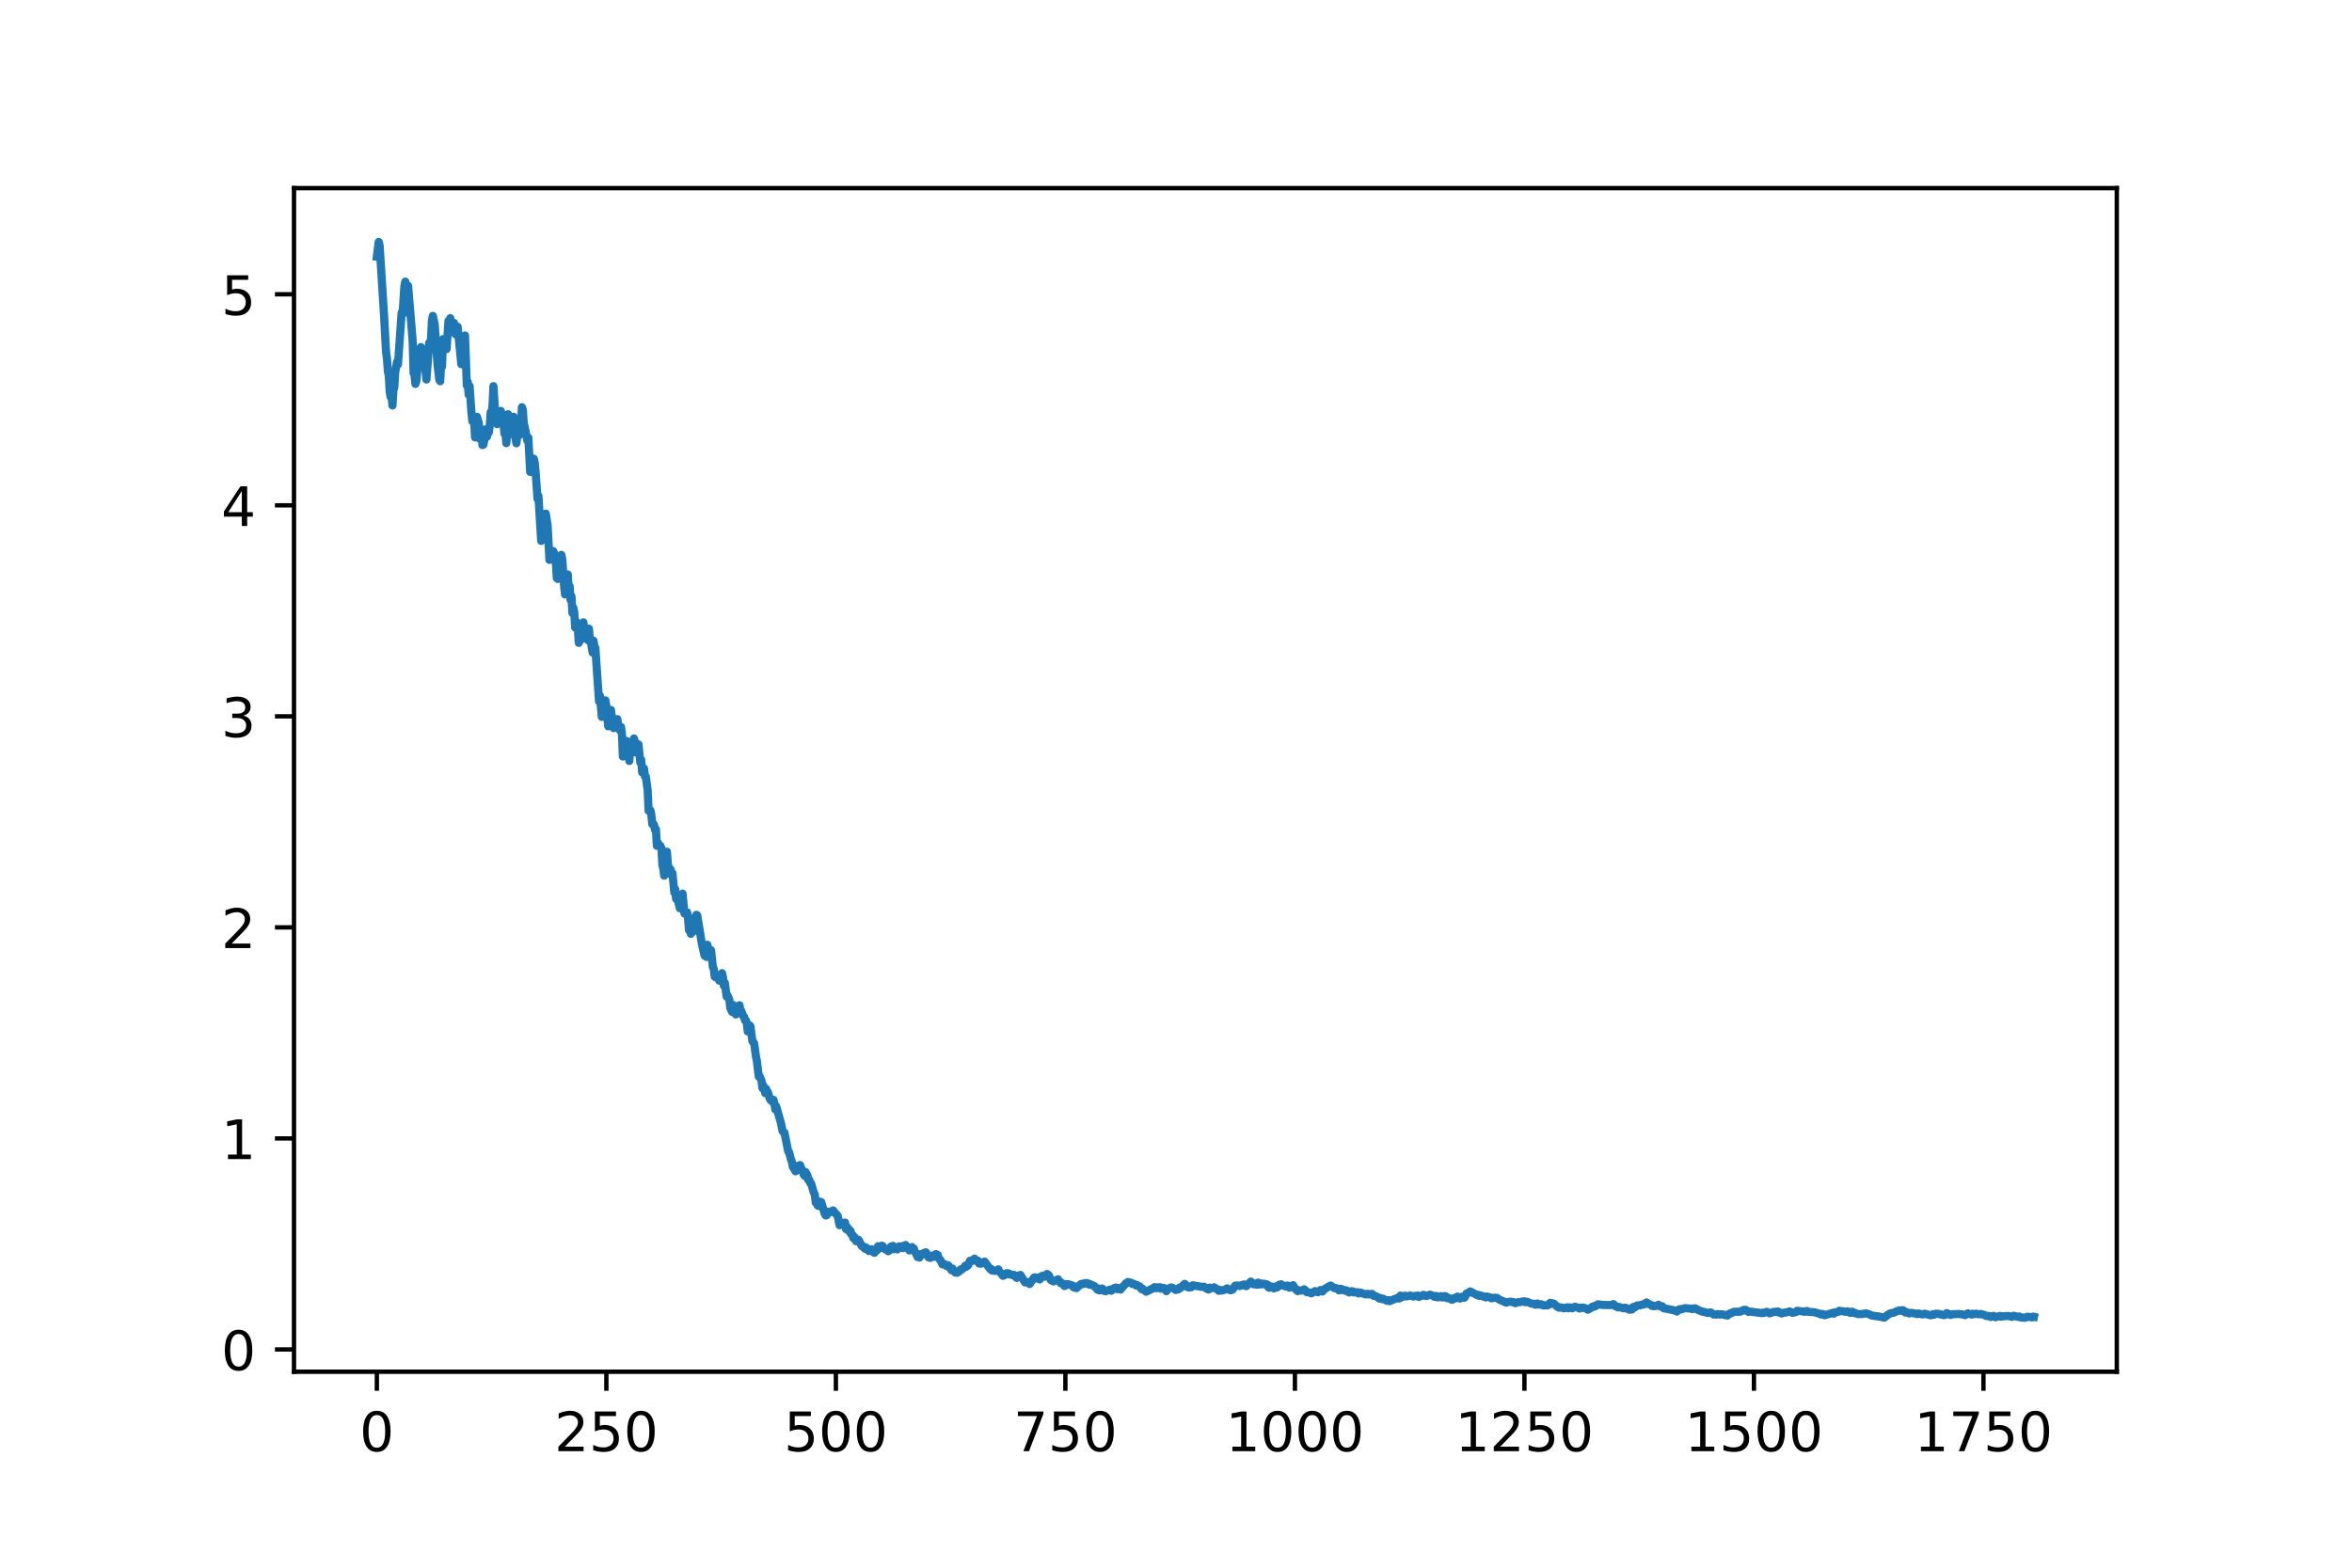 <?xml version="1.0" encoding="utf-8" standalone="no"?>
<!DOCTYPE svg PUBLIC "-//W3C//DTD SVG 1.1//EN"
  "http://www.w3.org/Graphics/SVG/1.1/DTD/svg11.dtd">
<!-- Created with matplotlib (https://matplotlib.org/) -->
<svg height="288pt" version="1.1" viewBox="0 0 432 288" width="432pt" xmlns="http://www.w3.org/2000/svg" xmlns:xlink="http://www.w3.org/1999/xlink">
 <defs>
  <style type="text/css">
*{stroke-linecap:butt;stroke-linejoin:round;}
  </style>
 </defs>
 <g id="figure_1">
  <g id="patch_1">
   <path d="M 0 288 
L 432 288 
L 432 0 
L 0 0 
z
" style="fill:#ffffff;"/>
  </g>
  <g id="axes_1">
   <g id="patch_2">
    <path d="M 54 252 
L 388.8 252 
L 388.8 34.56 
L 54 34.56 
z
" style="fill:#ffffff;"/>
   </g>
   <g id="matplotlib.axis_1">
    <g id="xtick_1">
     <g id="line2d_1">
      <defs>
       <path d="M 0 0 
L 0 3.5 
" id="mc8c9410112" style="stroke:#000000;stroke-width:0.8;"/>
      </defs>
      <g>
       <use style="stroke:#000000;stroke-width:0.8;" x="69.218" xlink:href="#mc8c9410112" y="252"/>
      </g>
     </g>
     <g id="text_1">
      <!-- 0 -->
      <defs>
       <path d="M 31.781 66.406 
Q 24.172 66.406 20.328 58.906 
Q 16.5 51.422 16.5 36.375 
Q 16.5 21.391 20.328 13.891 
Q 24.172 6.391 31.781 6.391 
Q 39.453 6.391 43.281 13.891 
Q 47.125 21.391 47.125 36.375 
Q 47.125 51.422 43.281 58.906 
Q 39.453 66.406 31.781 66.406 
z
M 31.781 74.219 
Q 44.047 74.219 50.516 64.516 
Q 56.984 54.828 56.984 36.375 
Q 56.984 17.969 50.516 8.266 
Q 44.047 -1.422 31.781 -1.422 
Q 19.531 -1.422 13.062 8.266 
Q 6.594 17.969 6.594 36.375 
Q 6.594 54.828 13.062 64.516 
Q 19.531 74.219 31.781 74.219 
z
" id="DejaVuSans-48"/>
      </defs>
      <g transform="translate(66.037 266.598)scale(0.1 -0.1)">
       <use xlink:href="#DejaVuSans-48"/>
      </g>
     </g>
    </g>
    <g id="xtick_2">
     <g id="line2d_2">
      <g>
       <use style="stroke:#000000;stroke-width:0.8;" x="111.374" xlink:href="#mc8c9410112" y="252"/>
      </g>
     </g>
     <g id="text_2">
      <!-- 250 -->
      <defs>
       <path d="M 19.188 8.297 
L 53.609 8.297 
L 53.609 0 
L 7.328 0 
L 7.328 8.297 
Q 12.938 14.109 22.625 23.891 
Q 32.328 33.688 34.812 36.531 
Q 39.547 41.844 41.422 45.531 
Q 43.312 49.219 43.312 52.781 
Q 43.312 58.594 39.234 62.25 
Q 35.156 65.922 28.609 65.922 
Q 23.969 65.922 18.812 64.312 
Q 13.672 62.703 7.812 59.422 
L 7.812 69.391 
Q 13.766 71.781 18.938 73 
Q 24.125 74.219 28.422 74.219 
Q 39.75 74.219 46.484 68.547 
Q 53.219 62.891 53.219 53.422 
Q 53.219 48.922 51.531 44.891 
Q 49.859 40.875 45.406 35.406 
Q 44.188 33.984 37.641 27.219 
Q 31.109 20.453 19.188 8.297 
z
" id="DejaVuSans-50"/>
       <path d="M 10.797 72.906 
L 49.516 72.906 
L 49.516 64.594 
L 19.828 64.594 
L 19.828 46.734 
Q 21.969 47.469 24.109 47.828 
Q 26.266 48.188 28.422 48.188 
Q 40.625 48.188 47.75 41.5 
Q 54.891 34.812 54.891 23.391 
Q 54.891 11.625 47.562 5.094 
Q 40.234 -1.422 26.906 -1.422 
Q 22.312 -1.422 17.547 -0.641 
Q 12.797 0.141 7.719 1.703 
L 7.719 11.625 
Q 12.109 9.234 16.797 8.062 
Q 21.484 6.891 26.703 6.891 
Q 35.156 6.891 40.078 11.328 
Q 45.016 15.766 45.016 23.391 
Q 45.016 31 40.078 35.438 
Q 35.156 39.891 26.703 39.891 
Q 22.75 39.891 18.812 39.016 
Q 14.891 38.141 10.797 36.281 
z
" id="DejaVuSans-53"/>
      </defs>
      <g transform="translate(101.83 266.598)scale(0.1 -0.1)">
       <use xlink:href="#DejaVuSans-50"/>
       <use x="63.623" xlink:href="#DejaVuSans-53"/>
       <use x="127.246" xlink:href="#DejaVuSans-48"/>
      </g>
     </g>
    </g>
    <g id="xtick_3">
     <g id="line2d_3">
      <g>
       <use style="stroke:#000000;stroke-width:0.8;" x="153.529" xlink:href="#mc8c9410112" y="252"/>
      </g>
     </g>
     <g id="text_3">
      <!-- 500 -->
      <g transform="translate(143.986 266.598)scale(0.1 -0.1)">
       <use xlink:href="#DejaVuSans-53"/>
       <use x="63.623" xlink:href="#DejaVuSans-48"/>
       <use x="127.246" xlink:href="#DejaVuSans-48"/>
      </g>
     </g>
    </g>
    <g id="xtick_4">
     <g id="line2d_4">
      <g>
       <use style="stroke:#000000;stroke-width:0.8;" x="195.685" xlink:href="#mc8c9410112" y="252"/>
      </g>
     </g>
     <g id="text_4">
      <!-- 750 -->
      <defs>
       <path d="M 8.203 72.906 
L 55.078 72.906 
L 55.078 68.703 
L 28.609 0 
L 18.312 0 
L 43.219 64.594 
L 8.203 64.594 
z
" id="DejaVuSans-55"/>
      </defs>
      <g transform="translate(186.141 266.598)scale(0.1 -0.1)">
       <use xlink:href="#DejaVuSans-55"/>
       <use x="63.623" xlink:href="#DejaVuSans-53"/>
       <use x="127.246" xlink:href="#DejaVuSans-48"/>
      </g>
     </g>
    </g>
    <g id="xtick_5">
     <g id="line2d_5">
      <g>
       <use style="stroke:#000000;stroke-width:0.8;" x="237.841" xlink:href="#mc8c9410112" y="252"/>
      </g>
     </g>
     <g id="text_5">
      <!-- 1000 -->
      <defs>
       <path d="M 12.406 8.297 
L 28.516 8.297 
L 28.516 63.922 
L 10.984 60.406 
L 10.984 69.391 
L 28.422 72.906 
L 38.281 72.906 
L 38.281 8.297 
L 54.391 8.297 
L 54.391 0 
L 12.406 0 
z
" id="DejaVuSans-49"/>
      </defs>
      <g transform="translate(225.116 266.598)scale(0.1 -0.1)">
       <use xlink:href="#DejaVuSans-49"/>
       <use x="63.623" xlink:href="#DejaVuSans-48"/>
       <use x="127.246" xlink:href="#DejaVuSans-48"/>
       <use x="190.869" xlink:href="#DejaVuSans-48"/>
      </g>
     </g>
    </g>
    <g id="xtick_6">
     <g id="line2d_6">
      <g>
       <use style="stroke:#000000;stroke-width:0.8;" x="279.996" xlink:href="#mc8c9410112" y="252"/>
      </g>
     </g>
     <g id="text_6">
      <!-- 1250 -->
      <g transform="translate(267.271 266.598)scale(0.1 -0.1)">
       <use xlink:href="#DejaVuSans-49"/>
       <use x="63.623" xlink:href="#DejaVuSans-50"/>
       <use x="127.246" xlink:href="#DejaVuSans-53"/>
       <use x="190.869" xlink:href="#DejaVuSans-48"/>
      </g>
     </g>
    </g>
    <g id="xtick_7">
     <g id="line2d_7">
      <g>
       <use style="stroke:#000000;stroke-width:0.8;" x="322.152" xlink:href="#mc8c9410112" y="252"/>
      </g>
     </g>
     <g id="text_7">
      <!-- 1500 -->
      <g transform="translate(309.427 266.598)scale(0.1 -0.1)">
       <use xlink:href="#DejaVuSans-49"/>
       <use x="63.623" xlink:href="#DejaVuSans-53"/>
       <use x="127.246" xlink:href="#DejaVuSans-48"/>
       <use x="190.869" xlink:href="#DejaVuSans-48"/>
      </g>
     </g>
    </g>
    <g id="xtick_8">
     <g id="line2d_8">
      <g>
       <use style="stroke:#000000;stroke-width:0.8;" x="364.308" xlink:href="#mc8c9410112" y="252"/>
      </g>
     </g>
     <g id="text_8">
      <!-- 1750 -->
      <g transform="translate(351.583 266.598)scale(0.1 -0.1)">
       <use xlink:href="#DejaVuSans-49"/>
       <use x="63.623" xlink:href="#DejaVuSans-55"/>
       <use x="127.246" xlink:href="#DejaVuSans-53"/>
       <use x="190.869" xlink:href="#DejaVuSans-48"/>
      </g>
     </g>
    </g>
   </g>
   <g id="matplotlib.axis_2">
    <g id="ytick_1">
     <g id="line2d_9">
      <defs>
       <path d="M 0 0 
L -3.5 0 
" id="m14b06ff822" style="stroke:#000000;stroke-width:0.8;"/>
      </defs>
      <g>
       <use style="stroke:#000000;stroke-width:0.8;" x="54" xlink:href="#m14b06ff822" y="247.905"/>
      </g>
     </g>
     <g id="text_9">
      <!-- 0 -->
      <g transform="translate(40.638 251.705)scale(0.1 -0.1)">
       <use xlink:href="#DejaVuSans-48"/>
      </g>
     </g>
    </g>
    <g id="ytick_2">
     <g id="line2d_10">
      <g>
       <use style="stroke:#000000;stroke-width:0.8;" x="54" xlink:href="#m14b06ff822" y="209.137"/>
      </g>
     </g>
     <g id="text_10">
      <!-- 1 -->
      <g transform="translate(40.638 212.937)scale(0.1 -0.1)">
       <use xlink:href="#DejaVuSans-49"/>
      </g>
     </g>
    </g>
    <g id="ytick_3">
     <g id="line2d_11">
      <g>
       <use style="stroke:#000000;stroke-width:0.8;" x="54" xlink:href="#m14b06ff822" y="170.369"/>
      </g>
     </g>
     <g id="text_11">
      <!-- 2 -->
      <g transform="translate(40.638 174.169)scale(0.1 -0.1)">
       <use xlink:href="#DejaVuSans-50"/>
      </g>
     </g>
    </g>
    <g id="ytick_4">
     <g id="line2d_12">
      <g>
       <use style="stroke:#000000;stroke-width:0.8;" x="54" xlink:href="#m14b06ff822" y="131.601"/>
      </g>
     </g>
     <g id="text_12">
      <!-- 3 -->
      <defs>
       <path d="M 40.578 39.312 
Q 47.656 37.797 51.625 33 
Q 55.609 28.219 55.609 21.188 
Q 55.609 10.406 48.188 4.484 
Q 40.766 -1.422 27.094 -1.422 
Q 22.516 -1.422 17.656 -0.516 
Q 12.797 0.391 7.625 2.203 
L 7.625 11.719 
Q 11.719 9.328 16.594 8.109 
Q 21.484 6.891 26.812 6.891 
Q 36.078 6.891 40.938 10.547 
Q 45.797 14.203 45.797 21.188 
Q 45.797 27.641 41.281 31.266 
Q 36.766 34.906 28.719 34.906 
L 20.219 34.906 
L 20.219 43.016 
L 29.109 43.016 
Q 36.375 43.016 40.234 45.922 
Q 44.094 48.828 44.094 54.297 
Q 44.094 59.906 40.109 62.906 
Q 36.141 65.922 28.719 65.922 
Q 24.656 65.922 20.016 65.031 
Q 15.375 64.156 9.812 62.312 
L 9.812 71.094 
Q 15.438 72.656 20.344 73.438 
Q 25.25 74.219 29.594 74.219 
Q 40.828 74.219 47.359 69.109 
Q 53.906 64.016 53.906 55.328 
Q 53.906 49.266 50.438 45.094 
Q 46.969 40.922 40.578 39.312 
z
" id="DejaVuSans-51"/>
      </defs>
      <g transform="translate(40.638 135.4)scale(0.1 -0.1)">
       <use xlink:href="#DejaVuSans-51"/>
      </g>
     </g>
    </g>
    <g id="ytick_5">
     <g id="line2d_13">
      <g>
       <use style="stroke:#000000;stroke-width:0.8;" x="54" xlink:href="#m14b06ff822" y="92.833"/>
      </g>
     </g>
     <g id="text_13">
      <!-- 4 -->
      <defs>
       <path d="M 37.797 64.312 
L 12.891 25.391 
L 37.797 25.391 
z
M 35.203 72.906 
L 47.609 72.906 
L 47.609 25.391 
L 58.016 25.391 
L 58.016 17.188 
L 47.609 17.188 
L 47.609 0 
L 37.797 0 
L 37.797 17.188 
L 4.891 17.188 
L 4.891 26.703 
z
" id="DejaVuSans-52"/>
      </defs>
      <g transform="translate(40.638 96.632)scale(0.1 -0.1)">
       <use xlink:href="#DejaVuSans-52"/>
      </g>
     </g>
    </g>
    <g id="ytick_6">
     <g id="line2d_14">
      <g>
       <use style="stroke:#000000;stroke-width:0.8;" x="54" xlink:href="#m14b06ff822" y="54.065"/>
      </g>
     </g>
     <g id="text_14">
      <!-- 5 -->
      <g transform="translate(40.638 57.864)scale(0.1 -0.1)">
       <use xlink:href="#DejaVuSans-53"/>
      </g>
     </g>
    </g>
   </g>
   <g id="line2d_15">
    <path clip-path="url(#p90f520dc08)" d="M 69.218 47.162 
L 69.555 44.444 
L 69.724 45.065 
L 70.567 58.346 
L 70.904 64.626 
L 71.073 65.849 
L 71.242 68.218 
L 71.41 69.011 
L 71.579 71.961 
L 71.748 72.94 
L 71.916 72.536 
L 72.085 74.494 
L 72.253 71.677 
L 72.422 71.136 
L 72.591 68.389 
L 72.928 66.471 
L 73.097 66.936 
L 73.771 57.422 
L 73.94 57.739 
L 74.277 52.58 
L 74.445 51.736 
L 74.614 55 
L 74.783 52.382 
L 74.951 52.503 
L 75.626 60.498 
L 75.794 62.622 
L 75.963 68.521 
L 76.132 68.782 
L 76.3 70.525 
L 76.469 70.018 
L 76.975 64.526 
L 77.143 64.487 
L 77.312 63.755 
L 77.649 67.455 
L 77.818 66.024 
L 77.987 66.324 
L 78.324 69.718 
L 78.83 62.974 
L 78.998 63.148 
L 79.167 62.343 
L 79.336 58.86 
L 79.504 58.031 
L 79.841 59.629 
L 80.347 66.816 
L 80.685 69.723 
L 80.853 70.039 
L 81.022 66.795 
L 81.19 67.34 
L 81.359 62.304 
L 81.528 64.188 
L 81.696 63.661 
L 81.865 62.161 
L 82.033 64.126 
L 82.371 58.964 
L 82.539 59.629 
L 82.708 58.452 
L 82.877 60.99 
L 83.045 59.437 
L 83.214 60.448 
L 83.382 59.32 
L 83.551 59.844 
L 83.72 61.453 
L 83.888 61.369 
L 84.057 60.022 
L 84.731 66.905 
L 84.9 64.348 
L 85.069 65.023 
L 85.237 64.425 
L 85.406 61.639 
L 85.743 70.814 
L 85.912 70.182 
L 86.08 72.499 
L 86.249 70.92 
L 86.586 75.74 
L 86.755 77.371 
L 86.924 77.085 
L 87.092 77.21 
L 87.261 80.362 
L 87.598 76.564 
L 87.935 77.661 
L 88.104 80.592 
L 88.441 78.892 
L 88.61 81.763 
L 88.778 81.711 
L 88.947 80.878 
L 89.116 78.891 
L 89.453 80.226 
L 89.622 79.245 
L 89.79 79.453 
L 89.959 78.165 
L 90.127 75.712 
L 90.296 76.386 
L 90.465 74.354 
L 90.633 70.933 
L 90.97 76.124 
L 91.139 76.297 
L 91.308 77.911 
L 91.476 76.087 
L 91.645 77.087 
L 91.982 75.49 
L 92.151 76.863 
L 92.319 76.077 
L 92.657 79.678 
L 92.825 79.351 
L 92.994 81.41 
L 93.331 76.103 
L 93.5 79.647 
L 93.668 79.701 
L 93.837 78.753 
L 94.006 76.688 
L 94.174 79.006 
L 94.343 76.56 
L 94.512 79.719 
L 94.849 81.428 
L 95.017 79.979 
L 95.355 79.771 
L 95.523 79.851 
L 95.692 78.397 
L 95.861 74.809 
L 96.029 75.274 
L 96.198 77.704 
L 96.535 79.206 
L 96.872 80.986 
L 97.041 80.379 
L 97.378 86.693 
L 97.547 84.059 
L 97.715 86.69 
L 98.053 84.281 
L 98.221 85.077 
L 98.39 86.863 
L 98.727 91.651 
L 98.896 91.104 
L 99.402 99.371 
L 99.57 96.543 
L 99.739 96.813 
L 99.907 98.352 
L 100.245 94.357 
L 100.582 96.499 
L 100.919 102.858 
L 101.088 101.997 
L 101.256 102.383 
L 101.425 101.98 
L 101.594 101.229 
L 101.931 101.961 
L 102.1 103.363 
L 102.268 106.204 
L 102.437 106.352 
L 102.605 105.902 
L 102.774 103.991 
L 102.943 103.888 
L 103.111 101.936 
L 103.28 102.751 
L 103.617 107.727 
L 103.786 109.205 
L 103.954 108.783 
L 104.292 105.537 
L 104.46 108.547 
L 104.629 107.698 
L 104.798 110.227 
L 104.966 109.541 
L 105.135 112.611 
L 105.303 111.641 
L 105.472 112.422 
L 105.641 115.277 
L 105.809 114.159 
L 106.147 115.598 
L 106.315 118.108 
L 106.484 117.354 
L 106.652 117.575 
L 106.821 117.121 
L 106.99 116.296 
L 107.158 114.321 
L 107.327 115.799 
L 107.495 116.152 
L 107.664 117.322 
L 107.833 117.301 
L 108.001 117.612 
L 108.17 115.49 
L 108.339 117.631 
L 108.507 117.789 
L 108.844 119.876 
L 109.013 117.708 
L 109.182 118.756 
L 109.35 119.006 
L 110.025 128.837 
L 110.193 127.809 
L 110.531 131.7 
L 110.699 131.131 
L 110.868 131.424 
L 111.037 129.045 
L 111.205 128.672 
L 111.374 129.74 
L 111.711 133.435 
L 111.88 131.222 
L 112.048 131.635 
L 112.217 130.427 
L 112.554 133.075 
L 112.723 133.76 
L 112.891 132.489 
L 113.229 133.209 
L 113.397 132.114 
L 113.566 133.563 
L 113.903 134.24 
L 114.072 133.555 
L 114.24 134.918 
L 114.409 138.986 
L 114.578 137.695 
L 114.746 138.738 
L 115.084 136.117 
L 115.252 137.981 
L 115.421 137.922 
L 115.589 139.789 
L 115.758 137.337 
L 115.927 137.007 
L 116.095 137.703 
L 116.264 137.173 
L 116.432 135.668 
L 116.601 136.193 
L 116.77 138.252 
L 116.938 138.034 
L 117.276 136.757 
L 117.613 140.087 
L 117.781 139.583 
L 117.95 141.913 
L 118.119 141.655 
L 118.287 141.182 
L 118.456 142.611 
L 118.625 142.692 
L 118.962 145.186 
L 119.13 148.952 
L 119.299 148.973 
L 119.468 148.875 
L 119.636 149.677 
L 119.805 151.393 
L 119.974 151.302 
L 120.142 151.584 
L 120.311 152.459 
L 120.479 152.354 
L 120.648 155.379 
L 120.817 154.814 
L 121.154 155.34 
L 121.323 155.408 
L 121.491 155.848 
L 121.66 158.867 
L 121.828 159.582 
L 121.997 160.868 
L 122.503 156.472 
L 122.672 158.827 
L 122.84 159.346 
L 123.009 160.536 
L 123.177 159.746 
L 123.346 160.459 
L 123.515 160.417 
L 123.852 163.935 
L 124.02 163.354 
L 124.189 165.141 
L 124.358 164.666 
L 124.864 166.862 
L 125.369 164.172 
L 125.707 167.815 
L 126.044 167.91 
L 126.213 167.623 
L 126.381 168.821 
L 126.55 170.907 
L 126.718 170.137 
L 126.887 171.55 
L 127.056 170.902 
L 127.224 171.205 
L 127.562 168.582 
L 127.73 169.107 
L 127.899 168.065 
L 128.067 168.159 
L 128.573 171.279 
L 128.911 173.398 
L 129.416 175.564 
L 129.585 175.229 
L 129.754 175.795 
L 129.922 173.56 
L 130.091 174.32 
L 130.26 174.398 
L 130.428 174.958 
L 130.597 174.569 
L 130.934 177.65 
L 131.103 177.973 
L 131.271 179.42 
L 131.44 179.55 
L 131.777 179.158 
L 132.114 180.16 
L 132.283 180.082 
L 132.452 179.948 
L 132.62 178.777 
L 132.789 179.563 
L 132.957 181.105 
L 133.126 180.547 
L 133.463 183.067 
L 133.632 182.862 
L 133.969 183.69 
L 134.138 185.191 
L 134.475 185.892 
L 134.644 184.616 
L 134.812 184.77 
L 135.15 186.364 
L 135.318 186.167 
L 135.655 184.937 
L 135.824 184.676 
L 135.993 185.666 
L 136.161 185.719 
L 136.499 186.664 
L 136.667 186.788 
L 136.836 187.452 
L 137.004 187.455 
L 137.173 187.988 
L 137.342 189.484 
L 137.51 188.475 
L 137.679 188.351 
L 137.848 188.562 
L 138.185 191.25 
L 138.522 191.684 
L 138.859 194.15 
L 139.028 194.97 
L 139.365 197.779 
L 139.534 197.762 
L 139.871 198.537 
L 140.04 199.906 
L 140.208 199.443 
L 140.546 200.817 
L 140.714 200.038 
L 140.883 200.651 
L 141.051 200.671 
L 141.389 201.841 
L 141.557 202.131 
L 141.726 202.131 
L 141.894 202.395 
L 142.063 202.061 
L 142.232 202.666 
L 142.4 203.827 
L 142.569 203.251 
L 143.412 206.221 
L 143.749 207.833 
L 144.087 208.081 
L 144.761 211.47 
L 144.93 211.664 
L 145.267 212.945 
L 145.436 213.388 
L 145.604 214.321 
L 145.941 214.847 
L 146.11 215.179 
L 146.279 215.06 
L 146.447 214.213 
L 146.785 214.116 
L 146.953 214.039 
L 147.628 215.788 
L 147.796 216.043 
L 147.965 215.315 
L 148.302 215.942 
L 148.471 216.757 
L 148.639 216.741 
L 148.808 217.313 
L 148.977 217.394 
L 149.482 219.104 
L 149.651 219.393 
L 149.82 220.916 
L 149.988 220.945 
L 150.157 221.435 
L 150.326 221.531 
L 150.494 221.342 
L 150.663 220.769 
L 150.831 220.833 
L 151.506 223.07 
L 151.675 223.296 
L 151.843 223.244 
L 152.012 222.609 
L 152.18 222.849 
L 153.024 222.367 
L 153.361 222.817 
L 153.698 223.164 
L 153.867 223.368 
L 154.204 225.083 
L 154.541 224.644 
L 154.71 224.727 
L 154.878 224.637 
L 155.047 224.743 
L 155.216 224.602 
L 155.384 225.793 
L 155.553 225.374 
L 155.722 225.971 
L 155.89 225.791 
L 156.059 226.328 
L 156.227 226.14 
L 156.396 226.756 
L 156.565 226.843 
L 156.733 227.439 
L 156.902 227.201 
L 157.239 228.02 
L 157.576 227.71 
L 157.745 227.836 
L 158.251 228.875 
L 158.419 228.856 
L 158.588 229.148 
L 158.757 229.199 
L 158.925 229.445 
L 159.094 229.185 
L 159.263 229.517 
L 159.431 229.576 
L 159.6 229.83 
L 159.937 229.768 
L 160.106 229.493 
L 160.443 230.054 
L 160.612 230.158 
L 160.78 229.787 
L 160.949 229.798 
L 161.117 229.668 
L 161.286 228.934 
L 161.623 228.993 
L 161.792 229.24 
L 161.961 228.844 
L 162.129 228.924 
L 162.298 229.341 
L 162.466 229.293 
L 162.635 229.537 
L 162.804 229.477 
L 163.141 229.863 
L 163.31 229.763 
L 163.647 229.017 
L 163.984 228.872 
L 164.153 229.491 
L 164.321 229.216 
L 164.49 229.38 
L 164.659 229.38 
L 164.827 229.53 
L 164.996 229.028 
L 165.164 228.971 
L 165.333 229.154 
L 165.67 228.927 
L 165.839 229.28 
L 166.008 228.86 
L 166.176 228.942 
L 166.345 228.719 
L 167.019 229.713 
L 167.188 229.319 
L 167.356 229.393 
L 167.525 229.1 
L 167.694 229.485 
L 167.862 229.388 
L 168.031 229.991 
L 168.2 230.149 
L 168.537 230.932 
L 168.705 230.815 
L 168.874 231.029 
L 169.043 230.423 
L 169.211 230.392 
L 169.38 230.519 
L 169.717 230.178 
L 170.054 230.051 
L 170.392 230.635 
L 170.56 231.006 
L 170.898 231.073 
L 171.066 230.734 
L 171.235 230.653 
L 171.572 230.888 
L 171.741 230.766 
L 171.909 230.386 
L 172.078 230.609 
L 172.247 230.548 
L 172.415 231.161 
L 172.752 231.518 
L 173.09 232.253 
L 173.258 232.306 
L 173.427 232.186 
L 173.933 232.617 
L 174.101 232.427 
L 174.27 232.577 
L 174.776 233.36 
L 174.944 233.042 
L 175.45 233.778 
L 175.788 233.815 
L 175.956 233.616 
L 176.125 233.623 
L 176.462 233.196 
L 176.631 233.246 
L 176.968 232.932 
L 177.137 232.835 
L 177.305 232.512 
L 177.474 232.715 
L 177.811 232.446 
L 178.148 231.622 
L 178.317 231.752 
L 178.486 231.54 
L 178.654 231.611 
L 178.991 231.217 
L 179.497 231.739 
L 179.666 231.629 
L 179.835 232.12 
L 180.003 231.976 
L 180.172 232.153 
L 180.846 231.769 
L 181.858 233.129 
L 182.027 233.111 
L 182.195 233.409 
L 182.87 233.466 
L 183.376 233.197 
L 183.544 233.629 
L 183.713 233.733 
L 184.219 234.379 
L 184.387 234.325 
L 184.556 234.151 
L 184.725 234.14 
L 184.893 233.89 
L 185.062 234.101 
L 185.23 233.924 
L 185.399 234.122 
L 185.568 234.085 
L 186.074 234.291 
L 186.242 234.215 
L 186.748 234.76 
L 186.917 234.344 
L 187.254 234.453 
L 187.423 234.22 
L 187.928 235.026 
L 188.266 235.595 
L 188.434 235.49 
L 188.603 235.588 
L 188.772 235.553 
L 189.109 235.885 
L 189.952 234.683 
L 190.121 234.664 
L 190.289 234.854 
L 190.458 234.732 
L 190.964 235.051 
L 191.132 234.54 
L 191.301 234.591 
L 191.47 234.373 
L 191.807 234.554 
L 192.144 234.176 
L 192.313 234.044 
L 192.65 234.295 
L 192.987 235.149 
L 193.493 235.414 
L 194.336 235.014 
L 194.505 235.39 
L 194.673 235.436 
L 194.842 235.751 
L 195.011 235.685 
L 195.348 235.935 
L 195.516 236.253 
L 195.685 236.172 
L 195.854 235.904 
L 196.022 236.021 
L 196.191 235.925 
L 196.865 236.116 
L 197.203 236.507 
L 197.371 236.338 
L 197.709 236.648 
L 198.552 235.891 
L 198.72 235.932 
L 198.889 235.808 
L 199.226 235.853 
L 199.395 235.697 
L 199.563 235.796 
L 199.732 235.72 
L 200.069 236.017 
L 200.238 235.927 
L 201.081 236.326 
L 201.587 236.944 
L 201.755 236.712 
L 201.924 237.056 
L 202.43 236.706 
L 202.767 237.151 
L 202.936 237.094 
L 203.104 237.213 
L 203.273 237.069 
L 203.61 237.062 
L 203.948 236.906 
L 204.116 237.119 
L 204.622 236.638 
L 204.791 236.671 
L 204.959 236.531 
L 205.128 236.82 
L 205.297 236.614 
L 205.465 236.798 
L 205.802 236.908 
L 206.814 235.743 
L 206.983 235.74 
L 207.151 235.525 
L 207.489 235.578 
L 207.826 235.68 
L 207.995 235.886 
L 208.332 235.886 
L 208.669 236.155 
L 208.838 236.073 
L 209.006 236.257 
L 209.343 236.327 
L 209.681 236.847 
L 209.849 236.735 
L 210.524 237.308 
L 211.873 236.625 
L 212.041 236.464 
L 212.379 236.665 
L 212.547 236.495 
L 212.885 236.602 
L 213.053 236.475 
L 213.222 236.745 
L 213.728 236.604 
L 213.896 236.697 
L 214.234 237.21 
L 214.571 236.768 
L 215.077 236.514 
L 215.245 236.532 
L 215.583 236.72 
L 215.751 236.789 
L 215.92 236.986 
L 216.426 236.862 
L 216.594 236.576 
L 216.763 236.664 
L 217.606 235.858 
L 217.775 236.31 
L 218.112 236.27 
L 218.28 236.521 
L 218.618 236.436 
L 218.786 236.489 
L 219.124 236.113 
L 219.461 236.2 
L 220.81 236.425 
L 221.147 236.379 
L 221.484 236.665 
L 221.99 236.9 
L 222.159 236.553 
L 222.327 236.701 
L 223.002 236.488 
L 223.508 236.848 
L 223.676 236.87 
L 223.845 237.134 
L 224.014 236.949 
L 224.351 237.098 
L 225.194 236.866 
L 225.363 236.682 
L 225.7 236.854 
L 226.037 237.047 
L 226.206 236.863 
L 226.374 236.922 
L 226.88 236.186 
L 227.049 236.231 
L 227.217 236.151 
L 227.723 236.259 
L 228.061 236.074 
L 228.229 236.156 
L 228.398 235.985 
L 228.566 235.975 
L 228.904 236.286 
L 229.747 235.438 
L 230.253 235.932 
L 230.59 235.787 
L 230.759 236.017 
L 230.927 236.013 
L 231.096 235.631 
L 231.433 235.974 
L 231.602 235.782 
L 231.939 235.949 
L 232.108 235.822 
L 232.613 235.929 
L 232.782 236.001 
L 232.951 236.463 
L 233.119 236.579 
L 233.457 236.332 
L 233.625 236.365 
L 233.962 236.682 
L 234.131 236.624 
L 234.3 236.334 
L 234.468 236.547 
L 234.637 236.464 
L 234.974 236.003 
L 235.143 236.134 
L 235.311 235.939 
L 235.48 236.117 
L 235.986 236.229 
L 236.154 236.344 
L 236.492 236.161 
L 236.66 236.284 
L 236.829 236.557 
L 237.503 236.101 
L 237.841 236.703 
L 238.347 237.201 
L 238.515 237.007 
L 238.852 237.104 
L 239.19 237.089 
L 239.358 237.034 
L 239.527 236.854 
L 239.696 236.988 
L 240.033 237.387 
L 240.37 237.403 
L 240.876 237.597 
L 241.55 237.178 
L 242.056 237.388 
L 242.562 236.993 
L 242.899 237.267 
L 243.237 236.847 
L 244.248 236.235 
L 244.417 236.169 
L 245.091 236.645 
L 245.429 236.64 
L 245.766 236.852 
L 245.935 237.047 
L 246.103 236.779 
L 246.272 236.761 
L 246.44 236.999 
L 246.609 236.89 
L 247.115 237.136 
L 247.284 237.048 
L 247.789 237.44 
L 248.127 237.204 
L 248.295 237.29 
L 248.464 237.224 
L 248.633 237.425 
L 249.307 237.387 
L 249.476 237.592 
L 249.644 237.61 
L 249.813 237.442 
L 250.825 237.799 
L 251.162 237.692 
L 251.499 237.813 
L 251.668 237.728 
L 251.836 237.787 
L 252.005 237.704 
L 252.342 238.069 
L 252.511 238.059 
L 252.848 238.191 
L 253.354 238.565 
L 253.523 238.442 
L 253.86 238.676 
L 254.028 238.574 
L 254.703 238.958 
L 255.04 238.848 
L 255.209 239.033 
L 256.726 238.424 
L 256.895 238.548 
L 257.064 238.52 
L 257.232 238.004 
L 257.401 238.336 
L 258.075 238.028 
L 258.244 238.164 
L 259.087 238.01 
L 259.593 238.186 
L 259.93 238.063 
L 260.436 238.013 
L 260.605 238.267 
L 260.942 238.067 
L 261.279 238.027 
L 261.448 237.871 
L 261.954 238.106 
L 262.628 237.844 
L 263.303 238.08 
L 263.471 238.243 
L 263.809 238.083 
L 263.977 238.33 
L 264.314 238.311 
L 264.483 238.289 
L 264.652 238.106 
L 264.82 238.341 
L 264.989 238.273 
L 265.158 238.365 
L 265.326 238.109 
L 265.495 238.122 
L 265.832 238.497 
L 266.001 238.401 
L 266.675 238.789 
L 267.012 238.478 
L 267.181 238.582 
L 267.518 238.311 
L 267.687 238.203 
L 267.856 238.257 
L 268.024 238.522 
L 268.193 238.551 
L 268.53 238.218 
L 268.867 238.429 
L 269.036 238.329 
L 269.373 237.618 
L 269.542 237.623 
L 269.879 237.344 
L 270.048 237.248 
L 270.722 237.61 
L 271.397 237.97 
L 271.565 237.881 
L 271.734 238.062 
L 271.902 237.975 
L 272.914 238.353 
L 273.083 238.184 
L 273.757 238.364 
L 273.926 238.514 
L 274.432 238.405 
L 274.938 238.427 
L 275.444 238.791 
L 276.118 239.052 
L 276.624 239.307 
L 276.961 239.189 
L 277.467 239.129 
L 277.804 239.218 
L 277.973 239.204 
L 278.31 239.398 
L 278.816 239.219 
L 279.153 239.228 
L 279.659 239.089 
L 279.828 239.141 
L 279.996 239.06 
L 280.165 239.23 
L 280.502 239.148 
L 281.345 239.517 
L 281.683 239.512 
L 281.851 239.515 
L 282.02 239.699 
L 282.188 239.656 
L 282.357 239.458 
L 282.694 239.673 
L 283.032 239.596 
L 283.2 239.746 
L 283.369 239.722 
L 283.537 239.834 
L 283.875 239.778 
L 284.212 239.821 
L 284.549 239.664 
L 284.718 239.341 
L 285.392 239.486 
L 286.067 240.095 
L 286.235 240.091 
L 286.404 240.24 
L 286.91 240.2 
L 287.247 240.351 
L 287.922 240.163 
L 288.09 240.346 
L 288.427 240.192 
L 288.765 240.348 
L 289.271 240.062 
L 289.945 240.27 
L 290.114 240.396 
L 290.282 240.229 
L 290.451 240.29 
L 290.788 240.207 
L 291.463 240.438 
L 291.631 240.605 
L 292.137 240.337 
L 292.474 240.053 
L 292.643 240.074 
L 292.812 239.934 
L 292.98 240.005 
L 293.486 239.613 
L 294.329 239.73 
L 295.51 239.752 
L 295.847 239.75 
L 296.353 239.581 
L 296.69 239.96 
L 296.859 239.967 
L 297.196 240.191 
L 297.364 240.098 
L 298.208 240.352 
L 298.545 240.243 
L 298.882 240.389 
L 299.219 240.594 
L 299.725 240.576 
L 299.894 240.174 
L 300.062 240.082 
L 300.231 240.208 
L 300.737 239.815 
L 301.243 239.816 
L 301.58 239.654 
L 301.917 239.647 
L 302.423 239.275 
L 302.76 239.548 
L 303.098 239.644 
L 303.435 239.915 
L 303.603 239.835 
L 303.772 239.969 
L 304.278 239.892 
L 304.615 239.699 
L 304.952 240.007 
L 305.121 240.06 
L 305.29 239.966 
L 305.627 240.367 
L 305.964 240.404 
L 307.65 240.753 
L 307.988 240.943 
L 308.494 240.502 
L 308.662 240.563 
L 309.505 240.317 
L 310.686 240.422 
L 310.854 240.504 
L 311.023 240.375 
L 311.191 240.439 
L 311.36 240.353 
L 311.866 240.632 
L 312.54 240.925 
L 313.215 241.07 
L 313.552 241.181 
L 313.721 241.203 
L 314.058 241.126 
L 314.227 241.115 
L 314.564 241.341 
L 314.733 241.486 
L 315.07 241.462 
L 315.238 241.516 
L 315.576 241.406 
L 315.913 241.508 
L 316.25 241.436 
L 316.925 241.616 
L 317.093 241.528 
L 317.262 241.683 
L 317.768 241.265 
L 317.936 241.277 
L 318.442 240.992 
L 319.623 240.972 
L 320.297 240.632 
L 320.466 240.739 
L 320.634 240.633 
L 320.972 240.885 
L 321.14 241.001 
L 321.477 240.955 
L 323.67 241.242 
L 323.838 241.14 
L 324.007 241.196 
L 324.513 240.989 
L 324.85 241.154 
L 325.019 241.28 
L 325.862 240.987 
L 326.199 240.999 
L 326.536 240.932 
L 326.705 241.122 
L 326.873 241.087 
L 327.211 241.298 
L 327.716 241.141 
L 328.054 241.11 
L 328.728 240.925 
L 329.234 241.179 
L 329.909 241.031 
L 330.077 240.808 
L 331.258 240.933 
L 331.426 240.991 
L 331.763 240.854 
L 331.932 240.846 
L 332.101 240.992 
L 333.281 241.072 
L 333.787 241.227 
L 334.124 241.312 
L 334.461 241.488 
L 334.799 241.392 
L 335.136 241.627 
L 336.653 241.176 
L 336.822 241.328 
L 336.991 241.102 
L 337.497 241.021 
L 337.665 240.981 
L 337.834 240.795 
L 339.014 240.993 
L 339.351 240.899 
L 339.857 241.202 
L 340.195 240.971 
L 340.532 241.216 
L 340.7 241.189 
L 341.206 241.407 
L 342.049 241.395 
L 342.724 241.264 
L 343.398 241.479 
L 343.736 241.675 
L 345.253 241.878 
L 346.096 242.068 
L 346.602 241.648 
L 347.108 241.31 
L 347.445 241.222 
L 347.783 241.184 
L 348.457 240.858 
L 348.963 240.718 
L 349.3 240.823 
L 349.469 240.684 
L 349.806 240.879 
L 349.975 241.129 
L 350.312 241.109 
L 350.649 241.292 
L 350.986 241.173 
L 351.83 241.318 
L 352.167 241.413 
L 352.335 241.3 
L 353.178 241.474 
L 353.516 241.335 
L 354.022 241.47 
L 354.359 241.587 
L 354.696 241.629 
L 355.033 241.433 
L 355.202 241.536 
L 355.539 241.338 
L 355.876 241.341 
L 357.057 241.607 
L 357.225 241.568 
L 357.563 241.235 
L 358.237 241.574 
L 358.574 241.439 
L 359.755 241.393 
L 360.429 241.472 
L 360.935 241.612 
L 361.441 241.272 
L 362.115 241.498 
L 362.284 241.35 
L 362.621 241.422 
L 362.959 241.329 
L 363.464 241.451 
L 363.802 241.39 
L 364.476 241.565 
L 364.813 241.758 
L 365.151 241.728 
L 365.319 241.831 
L 365.488 241.781 
L 365.657 241.941 
L 366.162 241.732 
L 366.5 241.992 
L 367.343 241.75 
L 367.511 241.892 
L 368.017 241.798 
L 368.692 241.772 
L 369.029 241.775 
L 369.535 241.927 
L 369.872 241.721 
L 370.715 241.943 
L 370.884 241.849 
L 371.052 241.99 
L 371.558 242.056 
L 371.896 242.09 
L 372.233 241.986 
L 372.401 241.886 
L 373.245 242.013 
L 373.413 241.867 
L 373.582 241.905 
L 373.582 241.905 
" style="fill:none;stroke:#1f77b4;stroke-linecap:square;stroke-width:1.5;"/>
   </g>
   <g id="patch_3">
    <path d="M 54 252 
L 54 34.56 
" style="fill:none;stroke:#000000;stroke-linecap:square;stroke-linejoin:miter;stroke-width:0.8;"/>
   </g>
   <g id="patch_4">
    <path d="M 388.8 252 
L 388.8 34.56 
" style="fill:none;stroke:#000000;stroke-linecap:square;stroke-linejoin:miter;stroke-width:0.8;"/>
   </g>
   <g id="patch_5">
    <path d="M 54 252 
L 388.8 252 
" style="fill:none;stroke:#000000;stroke-linecap:square;stroke-linejoin:miter;stroke-width:0.8;"/>
   </g>
   <g id="patch_6">
    <path d="M 54 34.56 
L 388.8 34.56 
" style="fill:none;stroke:#000000;stroke-linecap:square;stroke-linejoin:miter;stroke-width:0.8;"/>
   </g>
  </g>
 </g>
 <defs>
  <clipPath id="p90f520dc08">
   <rect height="217.44" width="334.8" x="54" y="34.56"/>
  </clipPath>
 </defs>
</svg>
